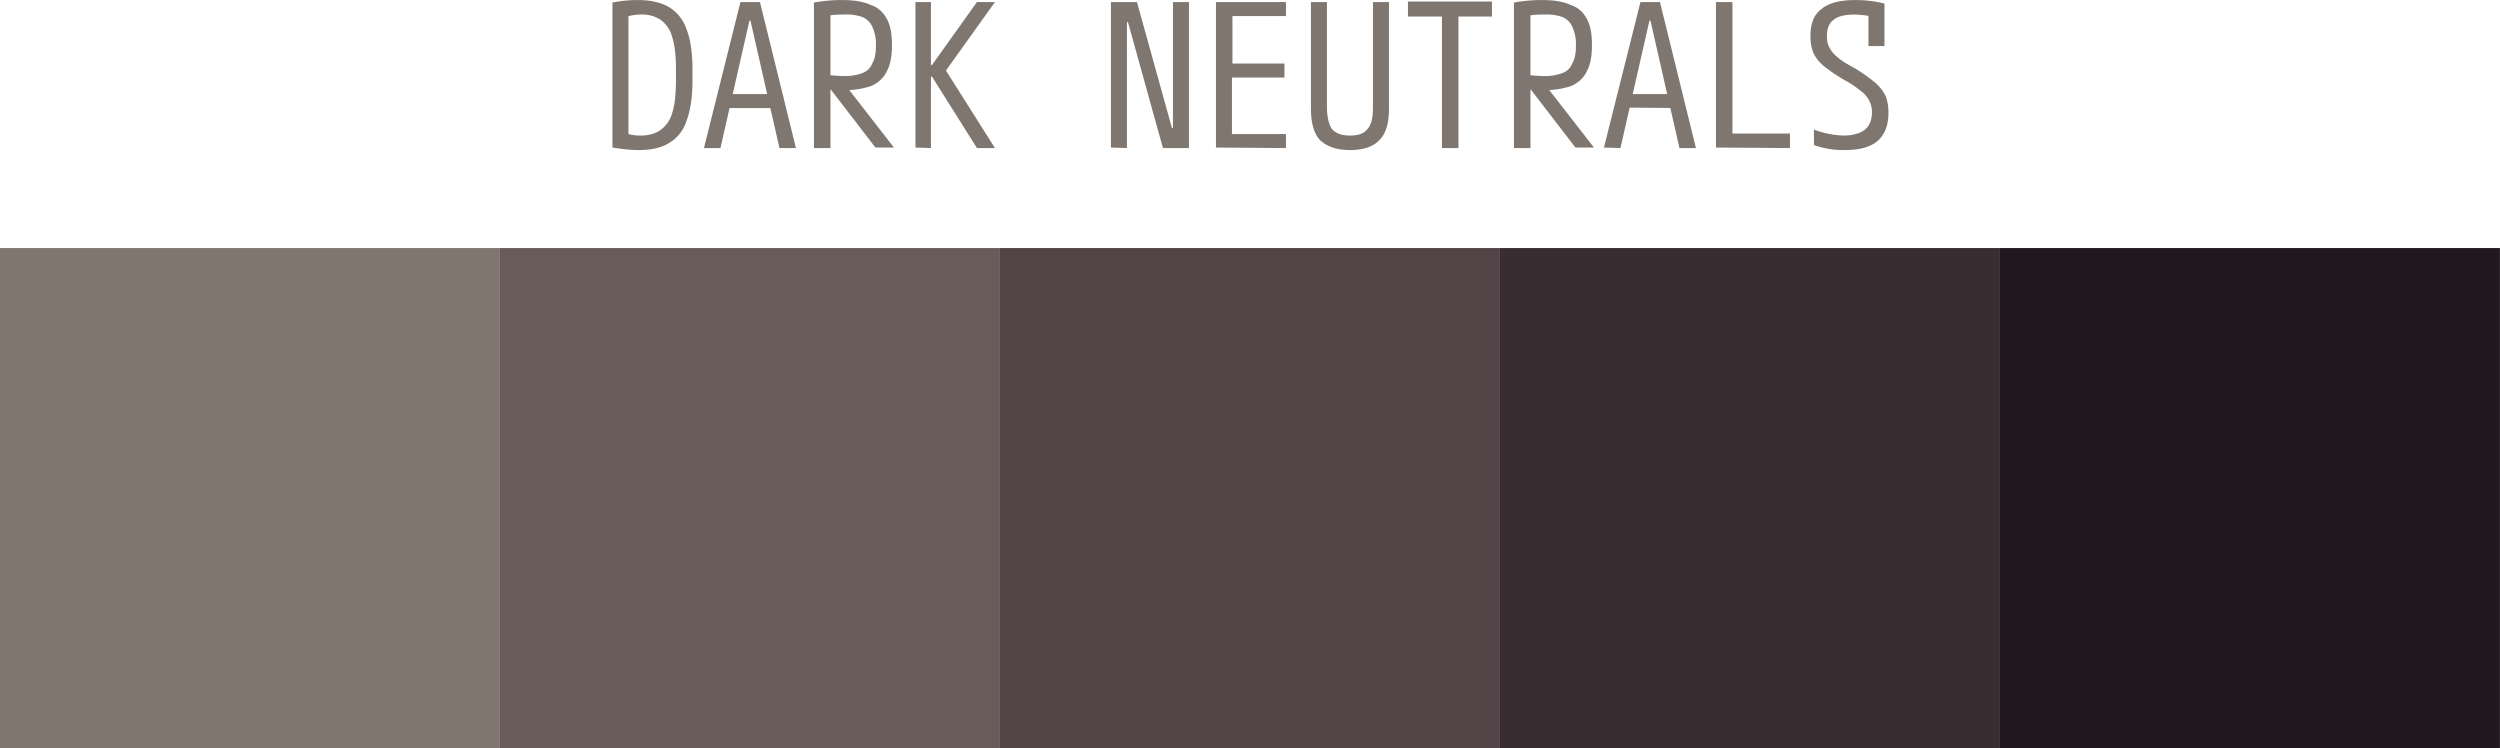 <svg xmlns="http://www.w3.org/2000/svg" width="50" height="14.96">
  <g transform="translate(-13.061,-157.469)">
    <path fill="#382e31" d="M43.06 172.43v-10h10v10z"/>
    <path fill="#524346" d="M33.06 172.43v-10h10v10z"/>
    <path fill="#695b59" d="M23.06 172.43v-10h10v10z"/>
    <path fill="#201a20" d="M53.06 172.43v-10h10v10z"/>
    <path fill="#7f766f" d="M23.06 172.43v-10h-10v10z"/>
    <path fill="#7f766f" d="M25.82 160.47c-.15 0-.32-.02-.51-.05v-2.9c.2-.04.36-.05.51-.05.26 0 .46.05.62.14.16.1.28.24.35.44.08.2.12.47.12.8v.24c0 .32-.04.59-.12.8a.78.78 0 0 1-.35.44c-.16.1-.36.14-.62.14zm-.25-.34a.82.82 0 0 0 .3.05c.17 0 .3-.04.4-.11.11-.08.2-.2.24-.36.05-.16.07-.38.07-.64v-.2c0-.27-.02-.48-.07-.64a.63.63 0 0 0-.23-.36.67.67 0 0 0-.41-.11 1.03 1.03 0 0 0-.3.05l.06-.11v2.54zm1.57.3.73-2.92h.39l.72 2.92h-.33l-.58-2.55h-.02l-.58 2.55zm.37-.8v-.28h1.1v.28zm1.83-2.11a3.07 3.07 0 0 1 .56-.05c.24 0 .43.03.58.1.15.05.25.15.32.28.07.13.1.3.1.52 0 .21-.03.39-.1.52a.6.6 0 0 1-.32.3 1.6 1.6 0 0 1-.58.08 2.95 2.95 0 0 1-.43-.03l.1-.28a2.8 2.8 0 0 0 .36.03 1 1 0 0 0 .38-.06c.1-.04.16-.1.2-.2.05-.09.07-.2.07-.36a.84.84 0 0 0-.07-.36.38.38 0 0 0-.2-.2.98.98 0 0 0-.38-.05 1.99 1.99 0 0 0-.36.03l.1-.11v2.75h-.33zm1.23 2.9-1-1.3h.36l1.01 1.3zm.8 0v-2.91h.31v1.26h.02l.9-1.26h.36l-.98 1.37.98 1.55h-.36l-.9-1.43h-.02v1.43zm3.91 0v-2.91h.52l.7 2.52h.02v-2.52h.32v2.92h-.52l-.7-2.52h-.02v2.52zm2.1 0v-2.91h1.4v.28h-1.07v.95h1.04v.28H37.7v1.13h1.08v.28zm2.68.05c-.27 0-.46-.07-.6-.2-.12-.13-.18-.34-.18-.62v-2.14h.32v2.1c0 .2.04.35.1.44.08.09.2.13.36.13.17 0 .28-.04.35-.13.08-.09.11-.23.11-.43v-2.11h.32v2.14c0 .28-.06.49-.19.62-.12.13-.32.2-.59.2zm1.84-.04v-2.63h-.68v-.3h1.68v.3h-.67v2.63zm1.44-2.91a3.07 3.07 0 0 1 .56-.05c.24 0 .43.03.58.1.15.05.25.15.32.28.07.13.1.3.1.52 0 .21-.03.39-.1.52a.6.6 0 0 1-.32.3 1.6 1.6 0 0 1-.58.08 2.95 2.95 0 0 1-.43-.03l.1-.28a2.8 2.8 0 0 0 .36.03 1 1 0 0 0 .38-.06c.1-.04.16-.1.2-.2.05-.09.07-.2.07-.36a.84.84 0 0 0-.07-.36.38.38 0 0 0-.2-.2.98.98 0 0 0-.38-.05 1.99 1.99 0 0 0-.36.03l.1-.11v2.75h-.33zm1.23 2.9-1-1.3h.36l1.01 1.3zm.57 0 .73-2.91h.39l.72 2.92h-.33l-.58-2.55h-.02l-.58 2.55zm.37-.8v-.27h1.1v.28zm1.87.8v-2.91h.33v2.63h1.15v.29zm2.58.05a1.73 1.73 0 0 1-.62-.1v-.31a1.8 1.8 0 0 0 .59.12c.18 0 .32-.04.42-.11.1-.08.15-.2.15-.36a.49.49 0 0 0-.05-.22.57.57 0 0 0-.17-.2 2.1 2.1 0 0 0-.33-.22 3.4 3.4 0 0 1-.4-.27.79.79 0 0 1-.22-.27.89.89 0 0 1-.06-.34c0-.25.07-.43.22-.54.14-.12.37-.18.68-.18a2.39 2.39 0 0 1 .58.07v.85h-.32v-.73l.13.15a2.2 2.2 0 0 0-.4-.05c-.19 0-.33.03-.42.1-.1.07-.14.18-.14.33 0 .09.01.16.05.23a.6.6 0 0 0 .17.2c.08.07.2.14.33.21.17.1.3.2.4.28.1.08.17.18.22.27.04.1.06.21.06.34 0 .25-.07.44-.22.57-.14.12-.36.18-.65.18z"/>
  </g>
</svg>
